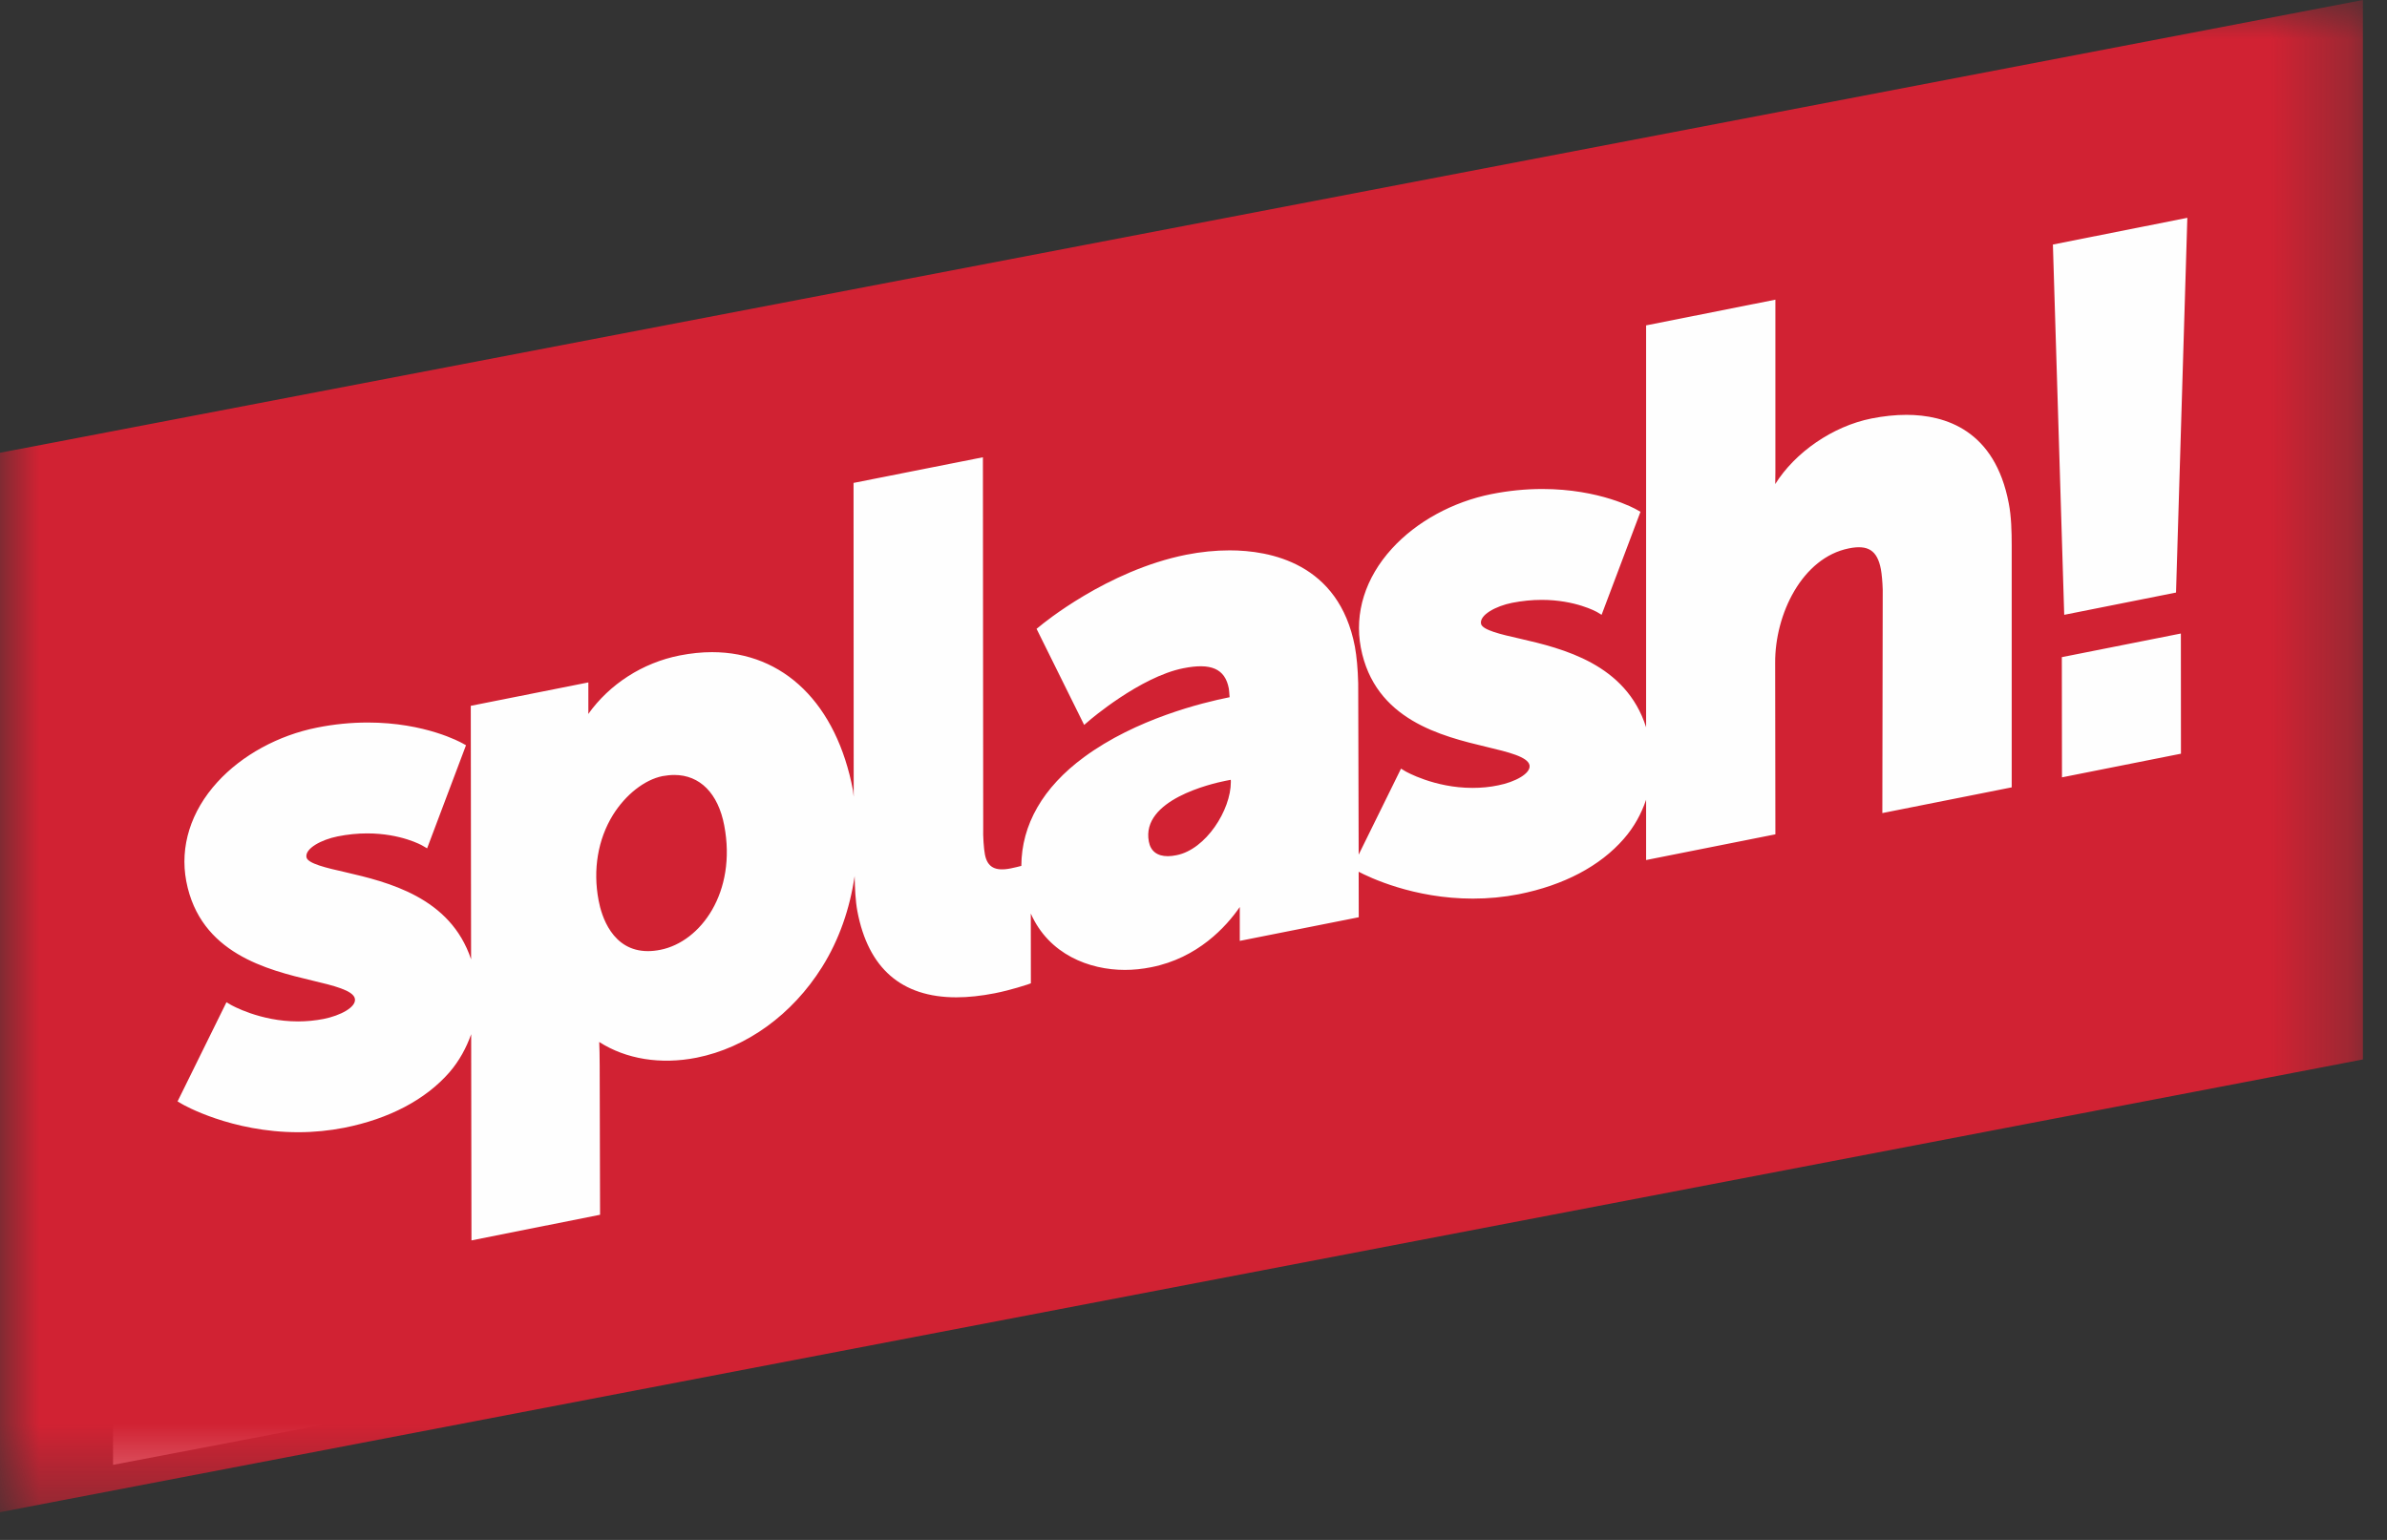<svg width="31" height="20" viewBox="0 0 31 20" fill="none" xmlns="http://www.w3.org/2000/svg">
<rect x="0" y="0" width="31" height="20" fill="#333333" stroke="none"/>
<path fill-rule="evenodd" clip-rule="evenodd" d="M29.438 13.666V13.128V1.907V1.125L28.686 1.269L1.985 6.385L1.468 6.484V7.023V18.244V19.025L2.219 18.882L28.92 13.765L29.438 13.666Z" fill="#FEFEFE"/>
<mask id="mask0" mask-type="alpha" maskUnits="userSpaceOnUse" x="0" y="0" width="31" height="20">
<path d="M0 0H30.688V19.64H0V0Z" fill="white"/>
</mask>
<g mask="url(#mask0)">
<path fill-rule="evenodd" clip-rule="evenodd" d="M9.406 10.722C9.327 10.304 9.09 10.065 8.757 10.065C8.708 10.065 8.656 10.071 8.604 10.08C8.371 10.127 8.125 10.32 7.96 10.585C7.765 10.901 7.698 11.295 7.774 11.694C7.811 11.893 7.949 12.353 8.415 12.353C8.467 12.353 8.521 12.347 8.576 12.336C9.103 12.232 9.57 11.584 9.406 10.722ZM15.985 10.155L15.984 10.128L15.916 10.141C15.732 10.178 14.817 10.389 14.92 10.93C14.943 11.054 15.028 11.12 15.167 11.12C15.202 11.12 15.24 11.115 15.28 11.107C15.661 11.032 15.986 10.52 15.985 10.155ZM28.407 2.829L28.26 7.696L26.808 7.985L26.661 3.176L28.407 2.829ZM26.126 7.086V10.226L24.446 10.56L24.451 7.66C24.448 7.559 24.439 7.458 24.427 7.392C24.38 7.147 24.259 7.072 24.012 7.122C23.406 7.243 23.05 7.974 23.054 8.611L23.057 10.836L21.378 11.17V10.387C21.316 10.568 21.224 10.74 21.088 10.895C20.78 11.249 20.308 11.498 19.724 11.614C19.53 11.652 19.33 11.671 19.128 11.671C18.357 11.671 17.782 11.394 17.645 11.322L17.646 11.913L16.101 12.22V11.846C16.101 11.824 16.101 11.802 16.101 11.78C15.925 12.036 15.555 12.443 14.951 12.562C14.837 12.585 14.722 12.597 14.609 12.597C14.147 12.597 13.622 12.396 13.387 11.865L13.388 12.771L13.344 12.787C13.335 12.789 13.137 12.857 12.92 12.9C12.742 12.935 12.574 12.953 12.42 12.953C11.708 12.953 11.276 12.577 11.135 11.836C11.109 11.697 11.103 11.538 11.099 11.379C11.037 11.801 10.899 12.204 10.676 12.56C10.288 13.179 9.694 13.608 9.047 13.737C8.581 13.829 8.131 13.757 7.782 13.533C7.785 13.607 7.788 13.712 7.788 13.838L7.793 15.777L6.123 16.11L6.119 13.432C6.057 13.607 5.967 13.776 5.835 13.929C5.526 14.282 5.054 14.531 4.471 14.647C4.276 14.685 4.076 14.705 3.874 14.705C3.006 14.705 2.384 14.352 2.359 14.336L2.306 14.305L2.941 13.017L2.999 13.051C3.003 13.053 3.373 13.266 3.87 13.266C3.982 13.266 4.094 13.255 4.202 13.234C4.419 13.191 4.63 13.081 4.609 12.971C4.589 12.863 4.329 12.8 4.055 12.735C3.475 12.596 2.598 12.385 2.419 11.445C2.334 10.995 2.477 10.537 2.823 10.158C3.142 9.808 3.614 9.55 4.117 9.45C4.336 9.406 4.558 9.384 4.776 9.384C5.524 9.384 5.984 9.642 6.003 9.652L6.052 9.679L5.547 11.018L5.483 10.981C5.48 10.979 5.207 10.824 4.769 10.824C4.643 10.824 4.514 10.837 4.385 10.863C4.174 10.905 3.959 11.02 3.98 11.134C3.995 11.216 4.243 11.273 4.482 11.327C5.038 11.456 5.85 11.652 6.118 12.46L6.114 9.167L7.641 8.863L7.641 9.19C7.642 9.218 7.641 9.246 7.64 9.273C7.915 8.887 8.344 8.608 8.827 8.513C8.97 8.485 9.111 8.47 9.247 8.47C10.18 8.47 10.865 9.141 11.078 10.266C11.083 10.293 11.082 10.32 11.087 10.348L11.085 6.272L12.765 5.939L12.769 10.742C12.765 10.868 12.777 11.024 12.791 11.097C12.823 11.265 12.926 11.318 13.124 11.279C13.184 11.267 13.23 11.255 13.264 11.246C13.267 10.712 13.542 10.228 14.079 9.833C14.754 9.336 15.62 9.125 15.961 9.057L15.969 9.055C15.966 9.005 15.961 8.959 15.959 8.943C15.91 8.684 15.727 8.607 15.368 8.679C14.807 8.79 14.148 9.356 14.142 9.362L14.08 9.415L13.462 8.167L13.502 8.135C13.537 8.105 14.377 7.41 15.404 7.205C15.595 7.167 15.786 7.148 15.97 7.148C16.488 7.148 17.388 7.31 17.596 8.398C17.619 8.526 17.634 8.682 17.639 8.877L17.645 11.1L18.195 9.983L18.253 10.018C18.257 10.02 18.626 10.233 19.123 10.233C19.236 10.233 19.348 10.223 19.456 10.2C19.672 10.158 19.884 10.047 19.864 9.938C19.842 9.829 19.584 9.767 19.308 9.701C18.728 9.562 17.852 9.353 17.673 8.411C17.588 7.961 17.731 7.504 18.077 7.125C18.396 6.775 18.867 6.517 19.37 6.417C19.591 6.373 19.812 6.351 20.029 6.351C20.778 6.351 21.238 6.608 21.257 6.62L21.305 6.647L20.8 7.985L20.737 7.947C20.734 7.946 20.46 7.791 20.023 7.791C19.897 7.791 19.767 7.804 19.639 7.829C19.427 7.871 19.212 7.987 19.234 8.101C19.249 8.183 19.496 8.24 19.736 8.294C20.296 8.423 21.117 8.622 21.378 9.446V4.226L23.057 3.892L23.057 6.124C23.057 6.183 23.056 6.238 23.055 6.287C23.311 5.877 23.799 5.536 24.306 5.435C24.463 5.404 24.616 5.388 24.758 5.388C25.265 5.388 25.908 5.587 26.088 6.538C26.121 6.707 26.126 6.902 26.126 7.086ZM26.777 8.535L28.323 8.228L28.324 9.789L26.779 10.096L26.777 8.535ZM30.687 13.76V13.169V0.858V-6.10352e-05L29.863 0.158L0.568 5.772L-0 5.88V6.471V18.782V19.64L0.824 19.482L30.12 13.869L30.687 13.76Z" fill="#D12233"/>
</g>
</svg>
